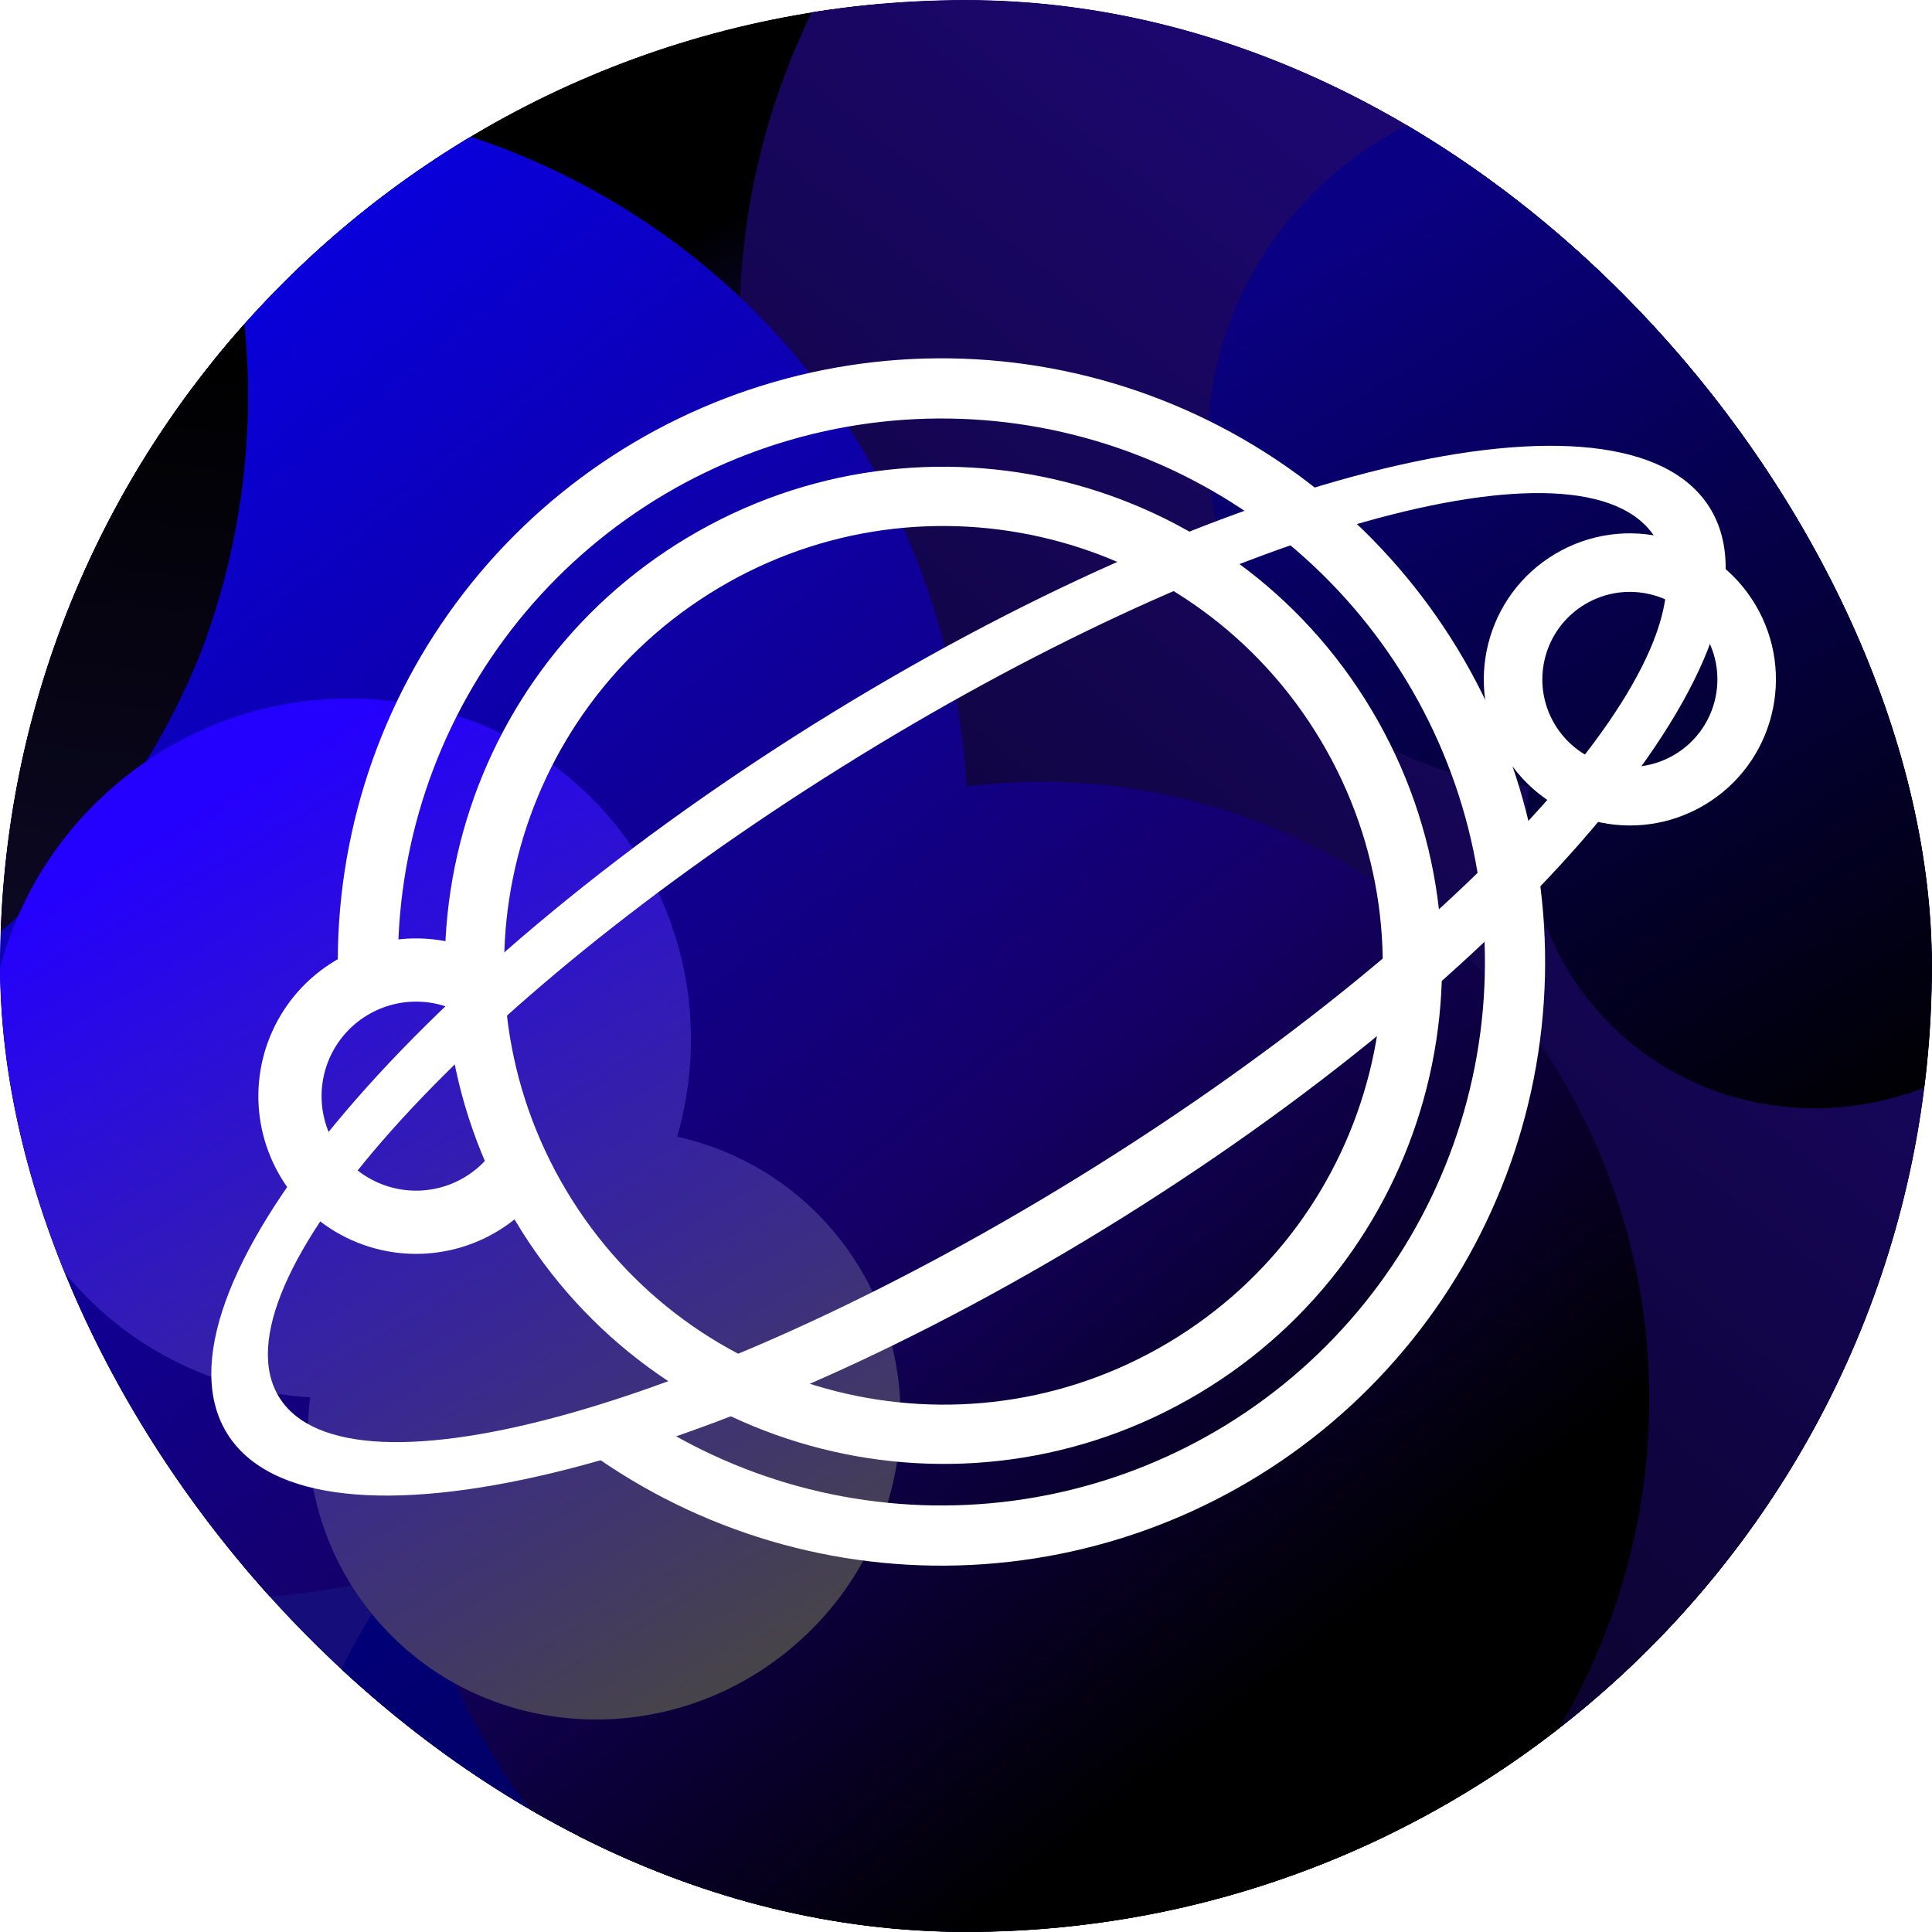 <svg width="512" height="512" viewBox="0 0 512 512" fill="none" xmlns="http://www.w3.org/2000/svg">
<g clip-path="url(#clip0_516_679)">
<rect width="512" height="512" rx="256" fill="white"/>
<g filter="url(#filter0_f_516_679)">
<path d="M601 389.174C601 515.647 495.787 618.174 366 618.174C236.213 618.174 131 515.647 131 389.174C131 310.364 171.854 240.852 234.05 199.653C210.122 167.772 196 128.489 196 86C196 -20.591 284.871 -107 394.5 -107C504.129 -107 593 -20.591 593 86C593 141.177 569.186 190.945 531.006 226.12C574.216 267.647 601 325.362 601 389.174Z" fill="url(#paint0_linear_516_679)"/>
</g>
<g filter="url(#filter1_f_516_679)">
<path d="M-46 45C-46 -33.977 18.247 -98 97.5 -98C176.753 -98 241 -33.977 241 45C241 73.987 232.345 100.96 217.47 123.492C244.908 148.801 262 184.474 262 224C262 262.9 245.446 298.068 218.767 323.297C232.88 347.009 241 374.794 241 404.5C241 491.485 171.38 562 85.5 562C-0.38 562 -70 491.485 -70 404.5C-70 355.244 -47.676 311.269 -12.718 282.388C-21.242 264.635 -26 244.854 -26 224C-26 195.815 -17.309 169.589 -2.373 147.683C-29.278 121.691 -46 85.291 -46 45Z" fill="url(#paint1_linear_516_679)"/>
</g>
<g filter="url(#filter2_f_516_679)">
<path d="M601 389.174C601 515.647 495.787 618.174 366 618.174C236.213 618.174 131 515.647 131 389.174C131 310.364 171.854 240.852 234.05 199.653C210.122 167.772 196 128.489 196 86C196 -20.591 284.871 -107 394.5 -107C504.129 -107 593 -20.591 593 86C593 141.177 569.186 190.945 531.006 226.12C574.216 267.647 601 325.362 601 389.174Z" fill="url(#paint2_linear_516_679)"/>
</g>
<g filter="url(#filter3_f_516_679)">
<path d="M141.739 612.708C79.601 576.931 58.992 496.235 95.706 432.469C132.421 368.703 212.557 346.013 274.695 381.791C313.415 404.085 336.01 443.82 338.658 486.033C361.091 483.295 384.385 487.469 405.261 499.489C457.631 529.642 474.944 597.749 443.932 651.611C412.92 705.473 345.326 724.694 292.956 694.541C265.847 678.932 248.131 653.153 241.65 624.445C209.024 633.927 173.091 630.76 141.739 612.708Z" fill="url(#paint3_linear_516_679)"/>
</g>
<g filter="url(#filter4_f_516_679)">
<path d="M-38.966 398.284C-132.107 344.657 -163 223.699 -107.967 128.118C-52.934 32.537 67.184 -1.473 160.325 52.155C218.364 85.572 252.232 145.133 256.201 208.407C289.826 204.303 324.743 210.56 356.034 228.577C434.533 273.774 460.485 375.862 414 456.598C367.515 537.333 266.195 566.143 187.697 520.946C147.062 497.549 120.508 458.909 110.793 415.876C61.889 430.09 8.028 425.342 -38.966 398.284Z" fill="url(#paint4_linear_516_679)"/>
</g>
<g filter="url(#filter5_f_516_679)">
<path d="M341.492 176.833C308.636 138.321 314.039 79.768 353.56 46.051C393.081 12.334 451.754 16.221 484.61 54.733C505.084 78.731 510.702 110.512 502.466 139.215C518.035 142.707 532.54 151 543.578 163.938C571.269 196.396 566.655 245.796 533.272 274.276C499.889 302.756 450.379 299.531 422.688 267.074C408.354 250.272 402.676 228.93 405.165 208.301C381.219 206.881 358.069 196.264 341.492 176.833Z" fill="url(#paint5_linear_516_679)"/>
</g>
<g filter="url(#filter6_f_516_679)">
<path d="M52.986 173.503C69.967 129.416 69.993 80.584 53.059 36.53C36.125 -7.524 3.446 -43.642 -38.605 -64.779C-80.656 -85.916 -129.064 -90.557 -174.389 -77.797C-219.449 -65.112 -258.249 -36.132 -283.318 3.537C-283.611 4.002 -283.867 4.492 -284.083 4.998C-286.949 11.7 -282.383 19.23 -275.142 19.744L-261.981 20.678L-244.414 21.633C-215.937 23.18 -188.389 17.882 -161.609 7.987C-158.712 6.917 -155.394 5.829 -151.457 4.72C-126.572 -2.285 -99.994 0.263 -76.907 11.868C-53.819 23.473 -35.877 43.303 -26.579 67.491C-17.282 91.678 -16.789 117.913 -26.112 142.118C-35.84 166.163 -54.111 184.953 -77.403 196.209C-100.695 207.466 -127.315 209.615 -152.072 202.237C-176.828 194.858 -197.946 178.482 -211.308 156.301C-213.421 152.792 -215.098 149.722 -216.479 146.954C-229.249 121.367 -245.718 98.604 -267.538 80.195L-280.998 68.839L-291.231 60.491C-296.862 55.897 -305.332 58.255 -307.818 65.108C-308.005 65.625 -308.153 66.157 -308.257 66.698C-317.061 112.82 -308.556 160.57 -284.363 200.733C-260.027 241.133 -221.564 270.96 -176.473 284.399C-131.382 297.838 -82.898 293.924 -40.475 273.421C1.948 252.918 35.269 217.297 52.986 173.503Z" fill="url(#paint6_linear_516_679)"/>
</g>
<g filter="url(#filter7_f_516_679)">
<path d="M18.492 338.833C-14.364 300.321 -8.961 241.768 30.56 208.051C70.081 174.334 128.754 178.221 161.61 216.733C182.084 240.732 187.702 272.512 179.466 301.215C195.035 304.707 209.54 313 220.578 325.938C248.269 358.396 243.655 407.796 210.272 436.276C176.889 464.756 127.379 461.531 99.688 429.074C85.354 412.272 79.676 390.93 82.165 370.301C58.219 368.881 35.069 358.264 18.492 338.833Z" fill="url(#paint7_linear_516_679)"/>
</g>
<path d="M155.844 384.64C185.289 405.9 221.092 416.509 257.366 414.722C293.641 412.935 328.227 398.858 355.44 374.806C382.653 350.755 400.872 318.159 407.103 282.379C413.333 246.599 407.203 209.764 389.722 177.93C372.24 146.096 344.447 121.157 310.912 107.214C277.376 93.271 240.095 91.154 205.197 101.21C170.298 111.266 139.86 132.898 118.887 162.548C97.913 192.198 87.652 228.102 89.791 264.358L105.714 263.418C103.788 230.778 113.026 198.453 131.908 171.759C150.791 145.065 178.194 125.59 209.613 116.537C241.032 107.483 274.597 109.389 304.788 121.942C334.98 134.495 360.002 156.947 375.741 185.607C391.48 214.268 396.998 247.43 391.389 279.643C385.78 311.856 369.377 341.201 344.877 362.855C320.378 384.509 289.239 397.182 256.581 398.791C223.924 400.4 191.69 390.849 165.181 371.709L155.844 384.64Z" fill="white"/>
<path d="M144.719 314.162C139.942 321.113 133.175 326.457 125.306 329.491C117.436 332.525 108.833 333.108 100.627 331.163C92.42 329.218 84.994 324.835 79.324 318.592C73.653 312.349 70.004 304.536 68.856 296.181C67.707 287.826 69.113 279.318 72.888 271.776C76.664 264.235 82.632 258.011 90.009 253.924C97.387 249.837 105.828 248.077 114.224 248.875C122.62 249.673 130.578 252.992 137.053 258.397L126.319 271.258C122.439 268.019 117.67 266.03 112.638 265.552C107.607 265.074 102.549 266.128 98.128 268.578C93.707 271.027 90.131 274.756 87.868 279.275C85.606 283.795 84.764 288.893 85.452 293.9C86.14 298.906 88.327 303.588 91.725 307.329C95.123 311.071 99.573 313.696 104.49 314.862C109.408 316.028 114.563 315.678 119.279 313.86C123.994 312.042 128.05 308.84 130.912 304.675L144.719 314.162Z" fill="white"/>
<path d="M465.175 160.228C476.123 178.588 470.114 202.346 451.754 213.294C433.394 224.242 409.636 218.234 398.688 199.874C387.74 181.514 393.749 157.755 412.108 146.807C430.468 135.86 454.227 141.868 465.175 160.228ZM412.011 191.929C418.571 202.931 432.808 206.532 443.81 199.972C454.812 193.411 458.412 179.174 451.852 168.172C445.292 157.17 431.055 153.57 420.053 160.13C409.051 166.691 405.45 180.928 412.011 191.929Z" fill="white"/>
<path d="M363.493 188.16C400.862 250.828 380.353 331.924 317.685 369.293C255.016 406.662 173.92 386.152 136.552 323.484C99.183 260.816 119.692 179.72 182.36 142.351C245.029 104.983 326.124 125.492 363.493 188.16ZM150.041 315.441C182.967 370.659 254.423 388.73 309.641 355.804C364.859 322.877 382.93 251.422 350.004 196.204C317.078 140.985 245.622 122.914 190.404 155.841C135.186 188.767 117.115 260.222 150.041 315.441Z" fill="white"/>
<path fill-rule="evenodd" clip-rule="evenodd" d="M297.532 322.649C406.007 254.863 475.646 170.629 453.073 134.507C430.5 98.384 324.265 124.052 215.789 191.838C107.313 259.623 37.675 343.858 60.248 379.98C82.82 416.103 189.056 390.435 297.532 322.649ZM289.564 309.597C390.252 246.678 457 171.866 438.649 142.499C420.297 113.132 323.797 140.331 223.109 203.25C122.421 266.169 55.673 340.982 74.025 370.349C92.376 399.716 188.876 372.517 289.564 309.597Z" fill="white"/>
</g>
<defs>
<filter id="filter0_f_516_679" x="98" y="-140" width="536" height="791.174" filterUnits="userSpaceOnUse" color-interpolation-filters="sRGB">
<feFlood flood-opacity="0" result="BackgroundImageFix"/>
<feBlend mode="normal" in="SourceGraphic" in2="BackgroundImageFix" result="shape"/>
<feGaussianBlur stdDeviation="16.5" result="effect1_foregroundBlur_516_679"/>
</filter>
<filter id="filter1_f_516_679" x="-118.9" y="-146.9" width="429.8" height="757.8" filterUnits="userSpaceOnUse" color-interpolation-filters="sRGB">
<feFlood flood-opacity="0" result="BackgroundImageFix"/>
<feBlend mode="normal" in="SourceGraphic" in2="BackgroundImageFix" result="shape"/>
<feGaussianBlur stdDeviation="24.45" result="effect1_foregroundBlur_516_679"/>
</filter>
<filter id="filter2_f_516_679" x="98" y="-140" width="536" height="791.174" filterUnits="userSpaceOnUse" color-interpolation-filters="sRGB">
<feFlood flood-opacity="0" result="BackgroundImageFix"/>
<feBlend mode="normal" in="SourceGraphic" in2="BackgroundImageFix" result="shape"/>
<feGaussianBlur stdDeviation="16.5" result="effect1_foregroundBlur_516_679"/>
</filter>
<filter id="filter3_f_516_679" x="-66.486" y="220.836" width="669.814" height="631.967" filterUnits="userSpaceOnUse" color-interpolation-filters="sRGB">
<feFlood flood-opacity="0" result="BackgroundImageFix"/>
<feBlend mode="normal" in="SourceGraphic" in2="BackgroundImageFix" result="shape"/>
<feGaussianBlur stdDeviation="72" result="effect1_foregroundBlur_516_679"/>
</filter>
<filter id="filter4_f_516_679" x="-279.236" y="-117.26" width="860.314" height="803.584" filterUnits="userSpaceOnUse" color-interpolation-filters="sRGB">
<feFlood flood-opacity="0" result="BackgroundImageFix"/>
<feBlend mode="normal" in="SourceGraphic" in2="BackgroundImageFix" result="shape"/>
<feGaussianBlur stdDeviation="72" result="effect1_foregroundBlur_516_679"/>
</filter>
<filter id="filter5_f_516_679" x="140.99" y="-155.898" width="599.678" height="628.592" filterUnits="userSpaceOnUse" color-interpolation-filters="sRGB">
<feFlood flood-opacity="0" result="BackgroundImageFix"/>
<feBlend mode="normal" in="SourceGraphic" in2="BackgroundImageFix" result="shape"/>
<feGaussianBlur stdDeviation="89.5" result="effect1_foregroundBlur_516_679"/>
</filter>
<filter id="filter6_f_516_679" x="-379.443" y="-152.659" width="512.983" height="512.709" filterUnits="userSpaceOnUse" color-interpolation-filters="sRGB">
<feFlood flood-opacity="0" result="BackgroundImageFix"/>
<feBlend mode="normal" in="SourceGraphic" in2="BackgroundImageFix" result="shape"/>
<feGaussianBlur stdDeviation="33.9" result="effect1_foregroundBlur_516_679"/>
</filter>
<filter id="filter7_f_516_679" x="-182.01" y="6.102" width="599.678" height="628.592" filterUnits="userSpaceOnUse" color-interpolation-filters="sRGB">
<feFlood flood-opacity="0" result="BackgroundImageFix"/>
<feBlend mode="normal" in="SourceGraphic" in2="BackgroundImageFix" result="shape"/>
<feGaussianBlur stdDeviation="89.5" result="effect1_foregroundBlur_516_679"/>
</filter>
<linearGradient id="paint0_linear_516_679" x1="580" y1="138" x2="222.5" y2="587.5" gradientUnits="userSpaceOnUse">
<stop stop-color="#1C0B88"/>
<stop offset="1"/>
</linearGradient>
<linearGradient id="paint1_linear_516_679" x1="-438.5" y1="-59.5" x2="-161" y2="459" gradientUnits="userSpaceOnUse">
<stop offset="0.682"/>
<stop offset="0.82" stop-color="#150D79"/>
</linearGradient>
<linearGradient id="paint2_linear_516_679" x1="580" y1="138" x2="222.5" y2="587.5" gradientUnits="userSpaceOnUse">
<stop stop-color="#1F087C"/>
<stop offset="1"/>
</linearGradient>
<linearGradient id="paint3_linear_516_679" x1="414.795" y1="702.217" x2="151.37" y2="370.642" gradientUnits="userSpaceOnUse">
<stop/>
<stop offset="1" stop-color="#02007B"/>
</linearGradient>
<linearGradient id="paint4_linear_516_679" x1="370.325" y1="532.452" x2="-24.53" y2="35.445" gradientUnits="userSpaceOnUse">
<stop offset="0.138"/>
<stop offset="0.395" stop-color="#150067"/>
<stop offset="1" stop-color="#0500FF"/>
</linearGradient>
<linearGradient id="paint5_linear_516_679" x1="376.911" y1="49.352" x2="520.347" y2="288.849" gradientUnits="userSpaceOnUse">
<stop stop-color="#0A0083"/>
<stop offset="1"/>
</linearGradient>
<linearGradient id="paint6_linear_516_679" x1="-387.622" y1="357.497" x2="-294.741" y2="-445.909" gradientUnits="userSpaceOnUse">
<stop stop-color="#181047"/>
<stop offset="0.386"/>
</linearGradient>
<linearGradient id="paint7_linear_516_679" x1="53.911" y1="211.352" x2="197.347" y2="450.849" gradientUnits="userSpaceOnUse">
<stop stop-color="#2400FF"/>
<stop offset="1" stop-color="#484545"/>
</linearGradient>
<clipPath id="clip0_516_679">
<rect width="512" height="512" rx="256" fill="white"/>
</clipPath>
</defs>
</svg>
